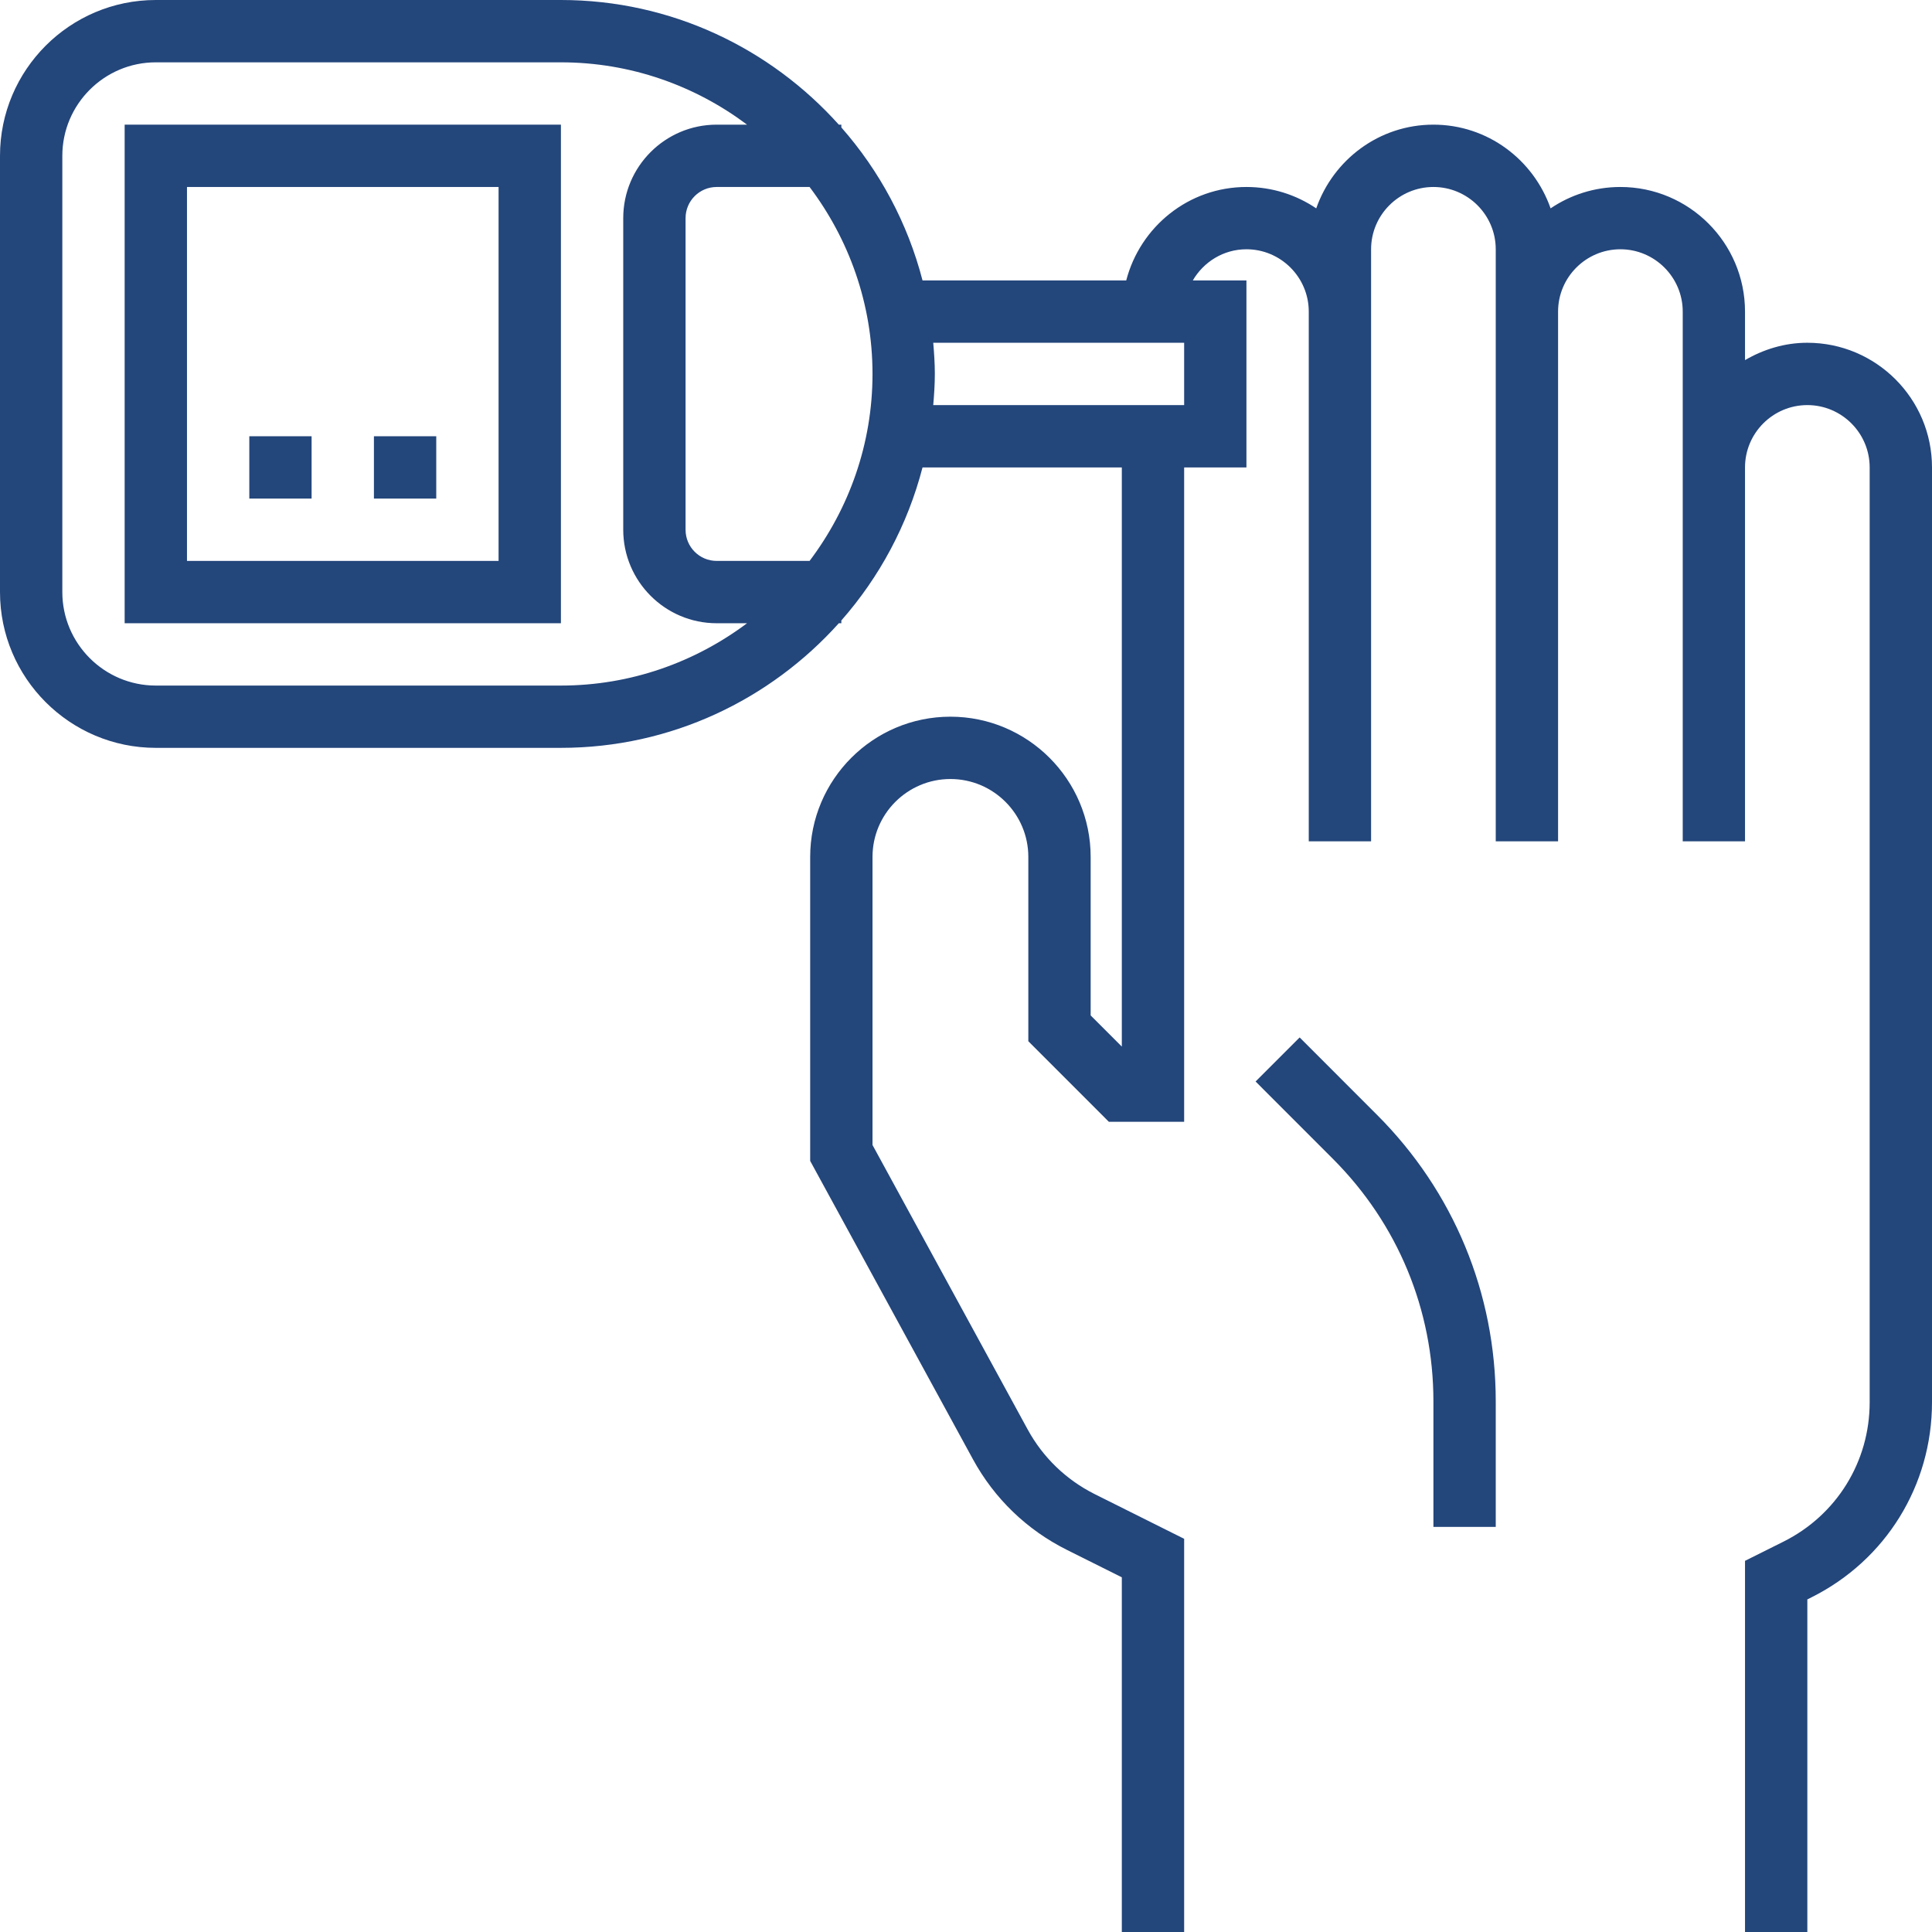 <svg width="46" height="46" viewBox="0 0 46 46" fill="none" xmlns="http://www.w3.org/2000/svg">
<g clip-path="url(#clip0_89_660)">
<path d="M43.032 8.161C42.489 8.161 41.987 8.319 41.548 8.574V7.419C41.548 5.783 40.217 4.452 38.581 4.452C37.966 4.452 37.394 4.64 36.919 4.961C36.514 3.805 35.423 2.968 34.129 2.968C32.835 2.968 31.744 3.805 31.339 4.961C30.864 4.64 30.293 4.452 29.677 4.452C28.298 4.452 27.147 5.401 26.815 6.677H21.965C21.61 5.307 20.94 4.066 20.032 3.034V2.968H19.972C18.341 1.151 15.983 0 13.355 0H3.71C1.664 0 0 1.664 0 3.71V14.097C0 16.142 1.664 17.806 3.71 17.806H13.355C15.983 17.806 18.341 16.655 19.972 14.839H20.032V14.773C20.94 13.741 21.61 12.499 21.965 11.129H26.71V24.919L25.968 24.177V20.403C25.968 18.562 24.47 17.064 22.629 17.064C20.788 17.064 19.29 18.562 19.29 20.403V27.641L23.164 34.742C23.674 35.678 24.448 36.425 25.401 36.901L26.71 37.555V46H28.194V36.638L26.064 35.574C25.384 35.233 24.831 34.7 24.467 34.032L20.774 27.262V20.403C20.774 19.38 21.606 18.548 22.629 18.548C23.652 18.548 24.484 19.38 24.484 20.403V24.791L26.402 26.71H28.194V11.129H29.677V6.677H28.4C28.657 6.236 29.131 5.935 29.677 5.935C30.495 5.935 31.161 6.602 31.161 7.419V20.032H32.645V7.419V5.935C32.645 5.118 33.311 4.452 34.129 4.452C34.947 4.452 35.613 5.118 35.613 5.935V7.419V8.161V20.032H37.097V8.161V7.419C37.097 6.602 37.762 5.935 38.581 5.935C39.398 5.935 40.065 6.602 40.065 7.419V11.129V11.871V20.032H41.548V11.871V11.129C41.548 10.311 42.214 9.645 43.032 9.645C43.85 9.645 44.516 10.311 44.516 11.129V33.387C44.516 34.801 43.73 36.073 42.465 36.705L41.548 37.163V46H43.032V38.081L43.13 38.032C44.901 37.147 46 35.367 46 33.387V11.129C46 9.492 44.669 8.161 43.032 8.161ZM13.355 16.323H3.71C2.483 16.323 1.484 15.324 1.484 14.097V3.71C1.484 2.483 2.483 1.484 3.71 1.484H13.355C15.018 1.484 16.549 2.04 17.787 2.968H17.064C15.837 2.968 14.839 3.966 14.839 5.194V12.613C14.839 13.84 15.837 14.839 17.064 14.839H17.787C16.549 15.766 15.018 16.323 13.355 16.323ZM19.276 13.355H17.064C16.655 13.355 16.323 13.023 16.323 12.613V5.194C16.323 4.784 16.655 4.452 17.064 4.452H19.276C20.212 5.694 20.774 7.232 20.774 8.903C20.774 10.574 20.212 12.113 19.276 13.355ZM28.194 9.645H22.22C22.241 9.4 22.258 9.153 22.258 8.903C22.258 8.653 22.241 8.407 22.22 8.161H28.194V9.645Z" fill="#23467B"/>
<path d="M30.944 24.701L29.895 25.75L31.738 27.594C33.279 29.137 34.129 31.185 34.129 33.365V36.355H35.613V33.365C35.613 30.789 34.609 28.367 32.788 26.546L30.944 24.701Z" fill="#23467B"/>
<path d="M2.968 14.839H13.355V2.968H2.968V14.839ZM4.452 4.452H11.871V13.355H4.452V4.452Z" fill="#23467B"/>
<path d="M7.419 10.387H5.936V11.871H7.419V10.387Z" fill="#23467B"/>
<path d="M10.387 10.387H8.903V11.871H10.387V10.387Z" fill="#23467B"/>
</g>
<defs>
<clipPath id="clip0_89_660">
<rect width="46" height="46" fill="white"/>
</clipPath>
</defs>
</svg>
